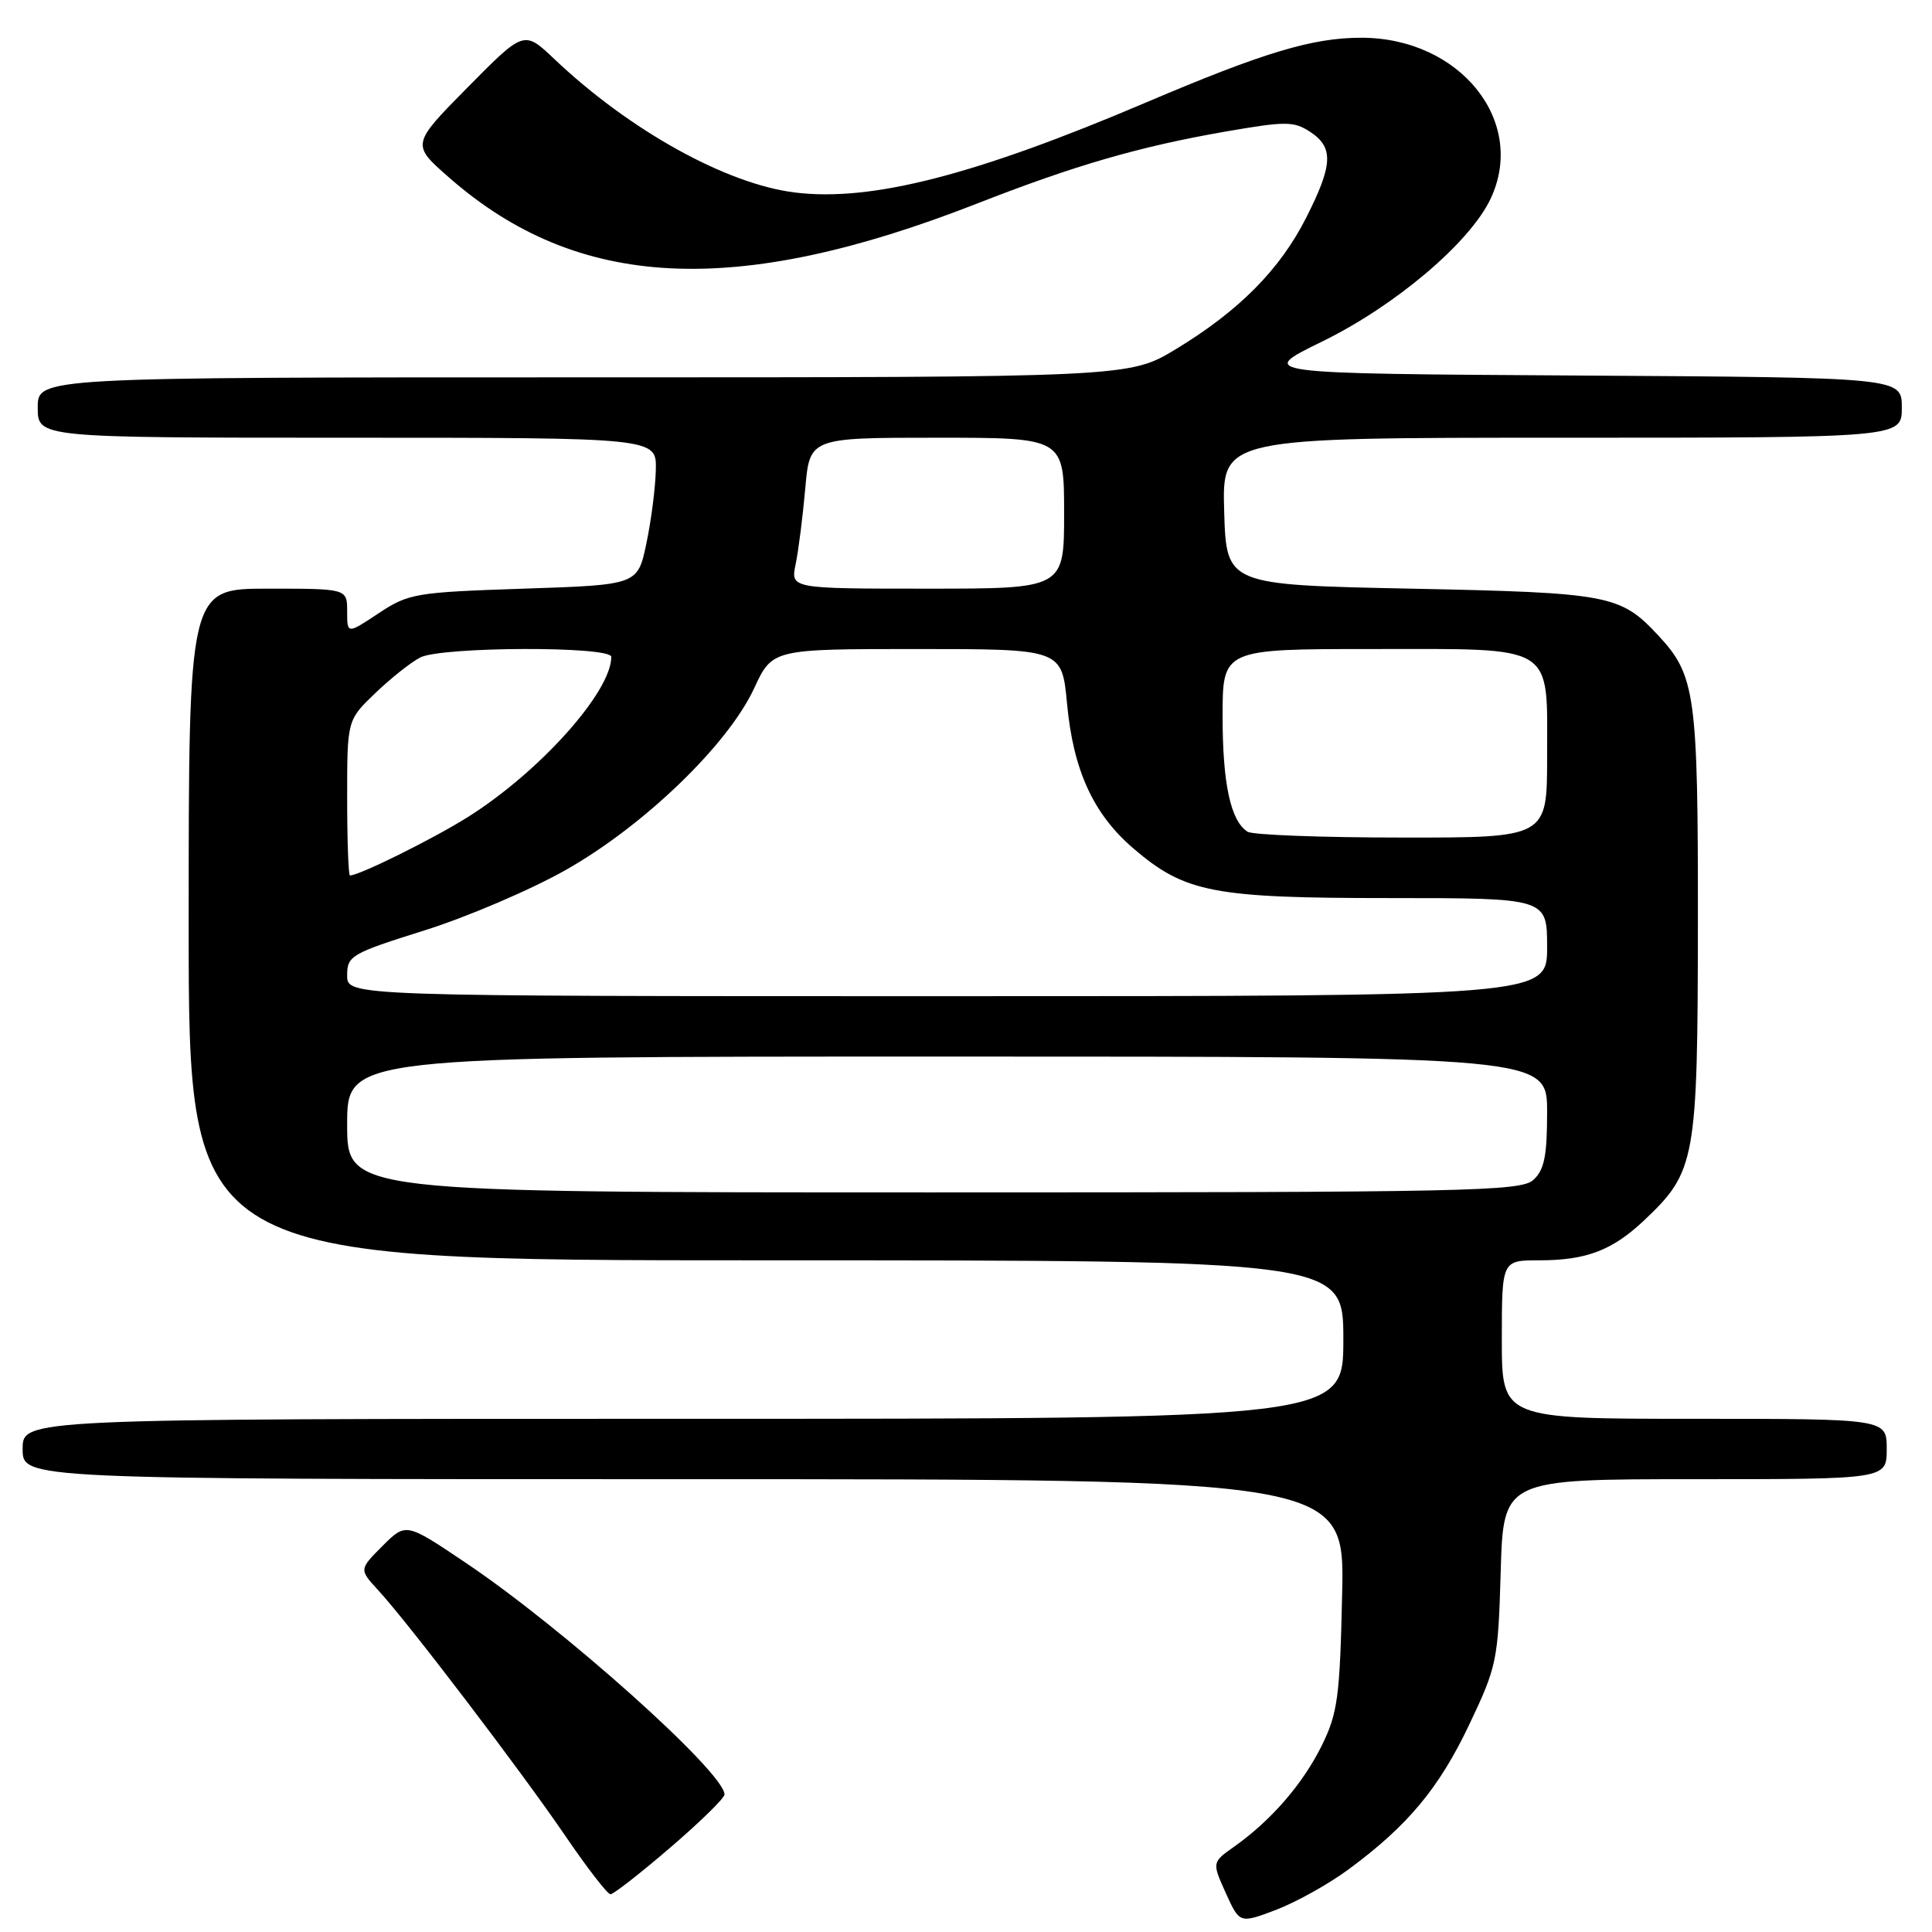 <?xml version="1.0" encoding="UTF-8" standalone="no"?>
<!DOCTYPE svg PUBLIC "-//W3C//DTD SVG 1.1//EN" "http://www.w3.org/Graphics/SVG/1.1/DTD/svg11.dtd" >
<svg xmlns="http://www.w3.org/2000/svg" xmlns:xlink="http://www.w3.org/1999/xlink" version="1.1" viewBox="0 0 256 256">
 <g >
 <path fill="currentColor"
d=" M 178.72 247.68 C 186.55 241.90 190.67 236.96 194.69 228.50 C 198.35 220.80 198.51 220.03 198.85 208.25 C 199.21 196.00 199.21 196.00 224.60 196.00 C 250.00 196.00 250.00 196.00 250.00 192.00 C 250.00 188.00 250.00 188.00 224.50 188.00 C 199.00 188.00 199.00 188.00 199.00 177.50 C 199.00 167.00 199.00 167.00 203.93 167.00 C 210.20 167.00 213.64 165.69 217.87 161.69 C 224.69 155.24 224.95 153.77 224.98 122.22 C 225.00 91.94 224.66 89.48 219.70 84.17 C 214.70 78.81 213.24 78.54 187.00 78.00 C 162.50 77.50 162.50 77.50 162.21 67.75 C 161.93 58.00 161.93 58.00 206.96 58.00 C 252.00 58.00 252.00 58.00 252.00 54.01 C 252.00 50.02 252.00 50.02 209.25 49.76 C 166.50 49.50 166.50 49.50 175.20 45.25 C 184.89 40.51 194.75 32.16 197.50 26.36 C 202.37 16.10 193.47 5.00 180.37 5.00 C 173.91 5.00 167.43 6.95 151.90 13.56 C 129.22 23.22 115.45 26.75 105.35 25.51 C 96.26 24.40 83.44 17.29 73.47 7.84 C 69.44 4.01 69.44 4.01 61.97 11.57 C 54.50 19.14 54.50 19.14 59.50 23.52 C 76.53 38.46 97.41 39.50 129.37 27.01 C 142.42 21.90 150.94 19.43 162.35 17.44 C 170.37 16.05 171.43 16.05 173.60 17.47 C 176.73 19.52 176.63 21.82 173.10 28.80 C 169.62 35.70 164.18 41.19 155.83 46.25 C 149.64 50.00 149.64 50.00 77.32 50.00 C 5.00 50.00 5.00 50.00 5.00 54.00 C 5.00 58.00 5.00 58.00 46.00 58.00 C 87.00 58.00 87.00 58.00 86.90 62.25 C 86.85 64.59 86.29 68.97 85.65 72.00 C 84.50 77.50 84.50 77.50 69.42 78.00 C 55.03 78.48 54.15 78.63 50.17 81.26 C 46.00 84.03 46.00 84.03 46.00 81.01 C 46.00 78.00 46.00 78.00 35.50 78.00 C 25.00 78.00 25.00 78.00 25.00 122.50 C 25.00 167.00 25.00 167.00 101.50 167.00 C 178.00 167.00 178.00 167.00 178.00 177.50 C 178.00 188.00 178.00 188.00 90.50 188.00 C 3.00 188.00 3.00 188.00 3.00 192.00 C 3.00 196.00 3.00 196.00 90.59 196.00 C 178.18 196.00 178.18 196.00 177.84 211.25 C 177.54 224.86 177.25 227.02 175.14 231.30 C 172.64 236.36 168.45 241.21 163.55 244.68 C 160.59 246.77 160.59 246.77 162.42 250.83 C 164.26 254.89 164.26 254.89 169.10 253.06 C 171.76 252.04 176.09 249.63 178.72 247.68 Z  M 88.81 244.82 C 92.76 241.43 96.00 238.26 96.00 237.78 C 96.00 234.87 74.64 215.75 61.64 207.03 C 53.79 201.75 53.79 201.75 50.68 204.85 C 47.58 207.96 47.58 207.96 50.13 210.73 C 54.11 215.05 69.05 234.67 74.90 243.25 C 77.80 247.51 80.50 251.00 80.89 251.00 C 81.29 251.00 84.85 248.22 88.81 244.82 Z  M 46.00 149.00 C 46.00 140.00 46.00 140.00 125.50 140.00 C 205.00 140.00 205.00 140.00 205.00 147.35 C 205.00 153.19 204.63 155.03 203.17 156.35 C 201.50 157.86 194.54 158.00 123.67 158.00 C 46.00 158.00 46.00 158.00 46.00 149.00 Z  M 46.00 129.25 C 46.00 126.64 46.52 126.34 56.25 123.28 C 61.89 121.51 70.31 117.91 74.96 115.28 C 85.31 109.43 96.45 98.69 99.92 91.22 C 102.34 86.00 102.34 86.00 121.53 86.00 C 140.71 86.00 140.71 86.00 141.39 93.25 C 142.21 102.07 144.87 107.88 150.20 112.44 C 157.03 118.28 160.74 119.00 184.18 119.00 C 205.00 119.00 205.00 119.00 205.00 125.50 C 205.00 132.00 205.00 132.00 125.50 132.00 C 46.00 132.00 46.00 132.00 46.00 129.25 Z  M 46.00 105.70 C 46.00 95.41 46.00 95.41 49.75 91.82 C 51.81 89.85 54.48 87.73 55.68 87.12 C 58.51 85.67 81.00 85.60 81.00 87.04 C 81.00 91.68 71.49 102.29 62.00 108.26 C 57.35 111.18 47.62 116.00 46.37 116.00 C 46.17 116.00 46.00 111.37 46.00 105.70 Z  M 165.31 110.21 C 163.07 108.79 162.00 103.86 162.00 94.93 C 162.00 86.00 162.00 86.00 181.85 86.00 C 206.34 86.00 205.00 85.17 205.00 100.33 C 205.00 111.00 205.00 111.00 185.75 110.98 C 175.16 110.98 165.97 110.63 165.31 110.21 Z  M 105.43 74.75 C 105.80 72.96 106.37 68.46 106.70 64.75 C 107.29 58.00 107.29 58.00 124.15 58.00 C 141.00 58.00 141.00 58.00 141.00 68.00 C 141.00 78.00 141.00 78.00 122.88 78.00 C 104.75 78.00 104.75 78.00 105.43 74.75 Z "/>
</g>
</svg>